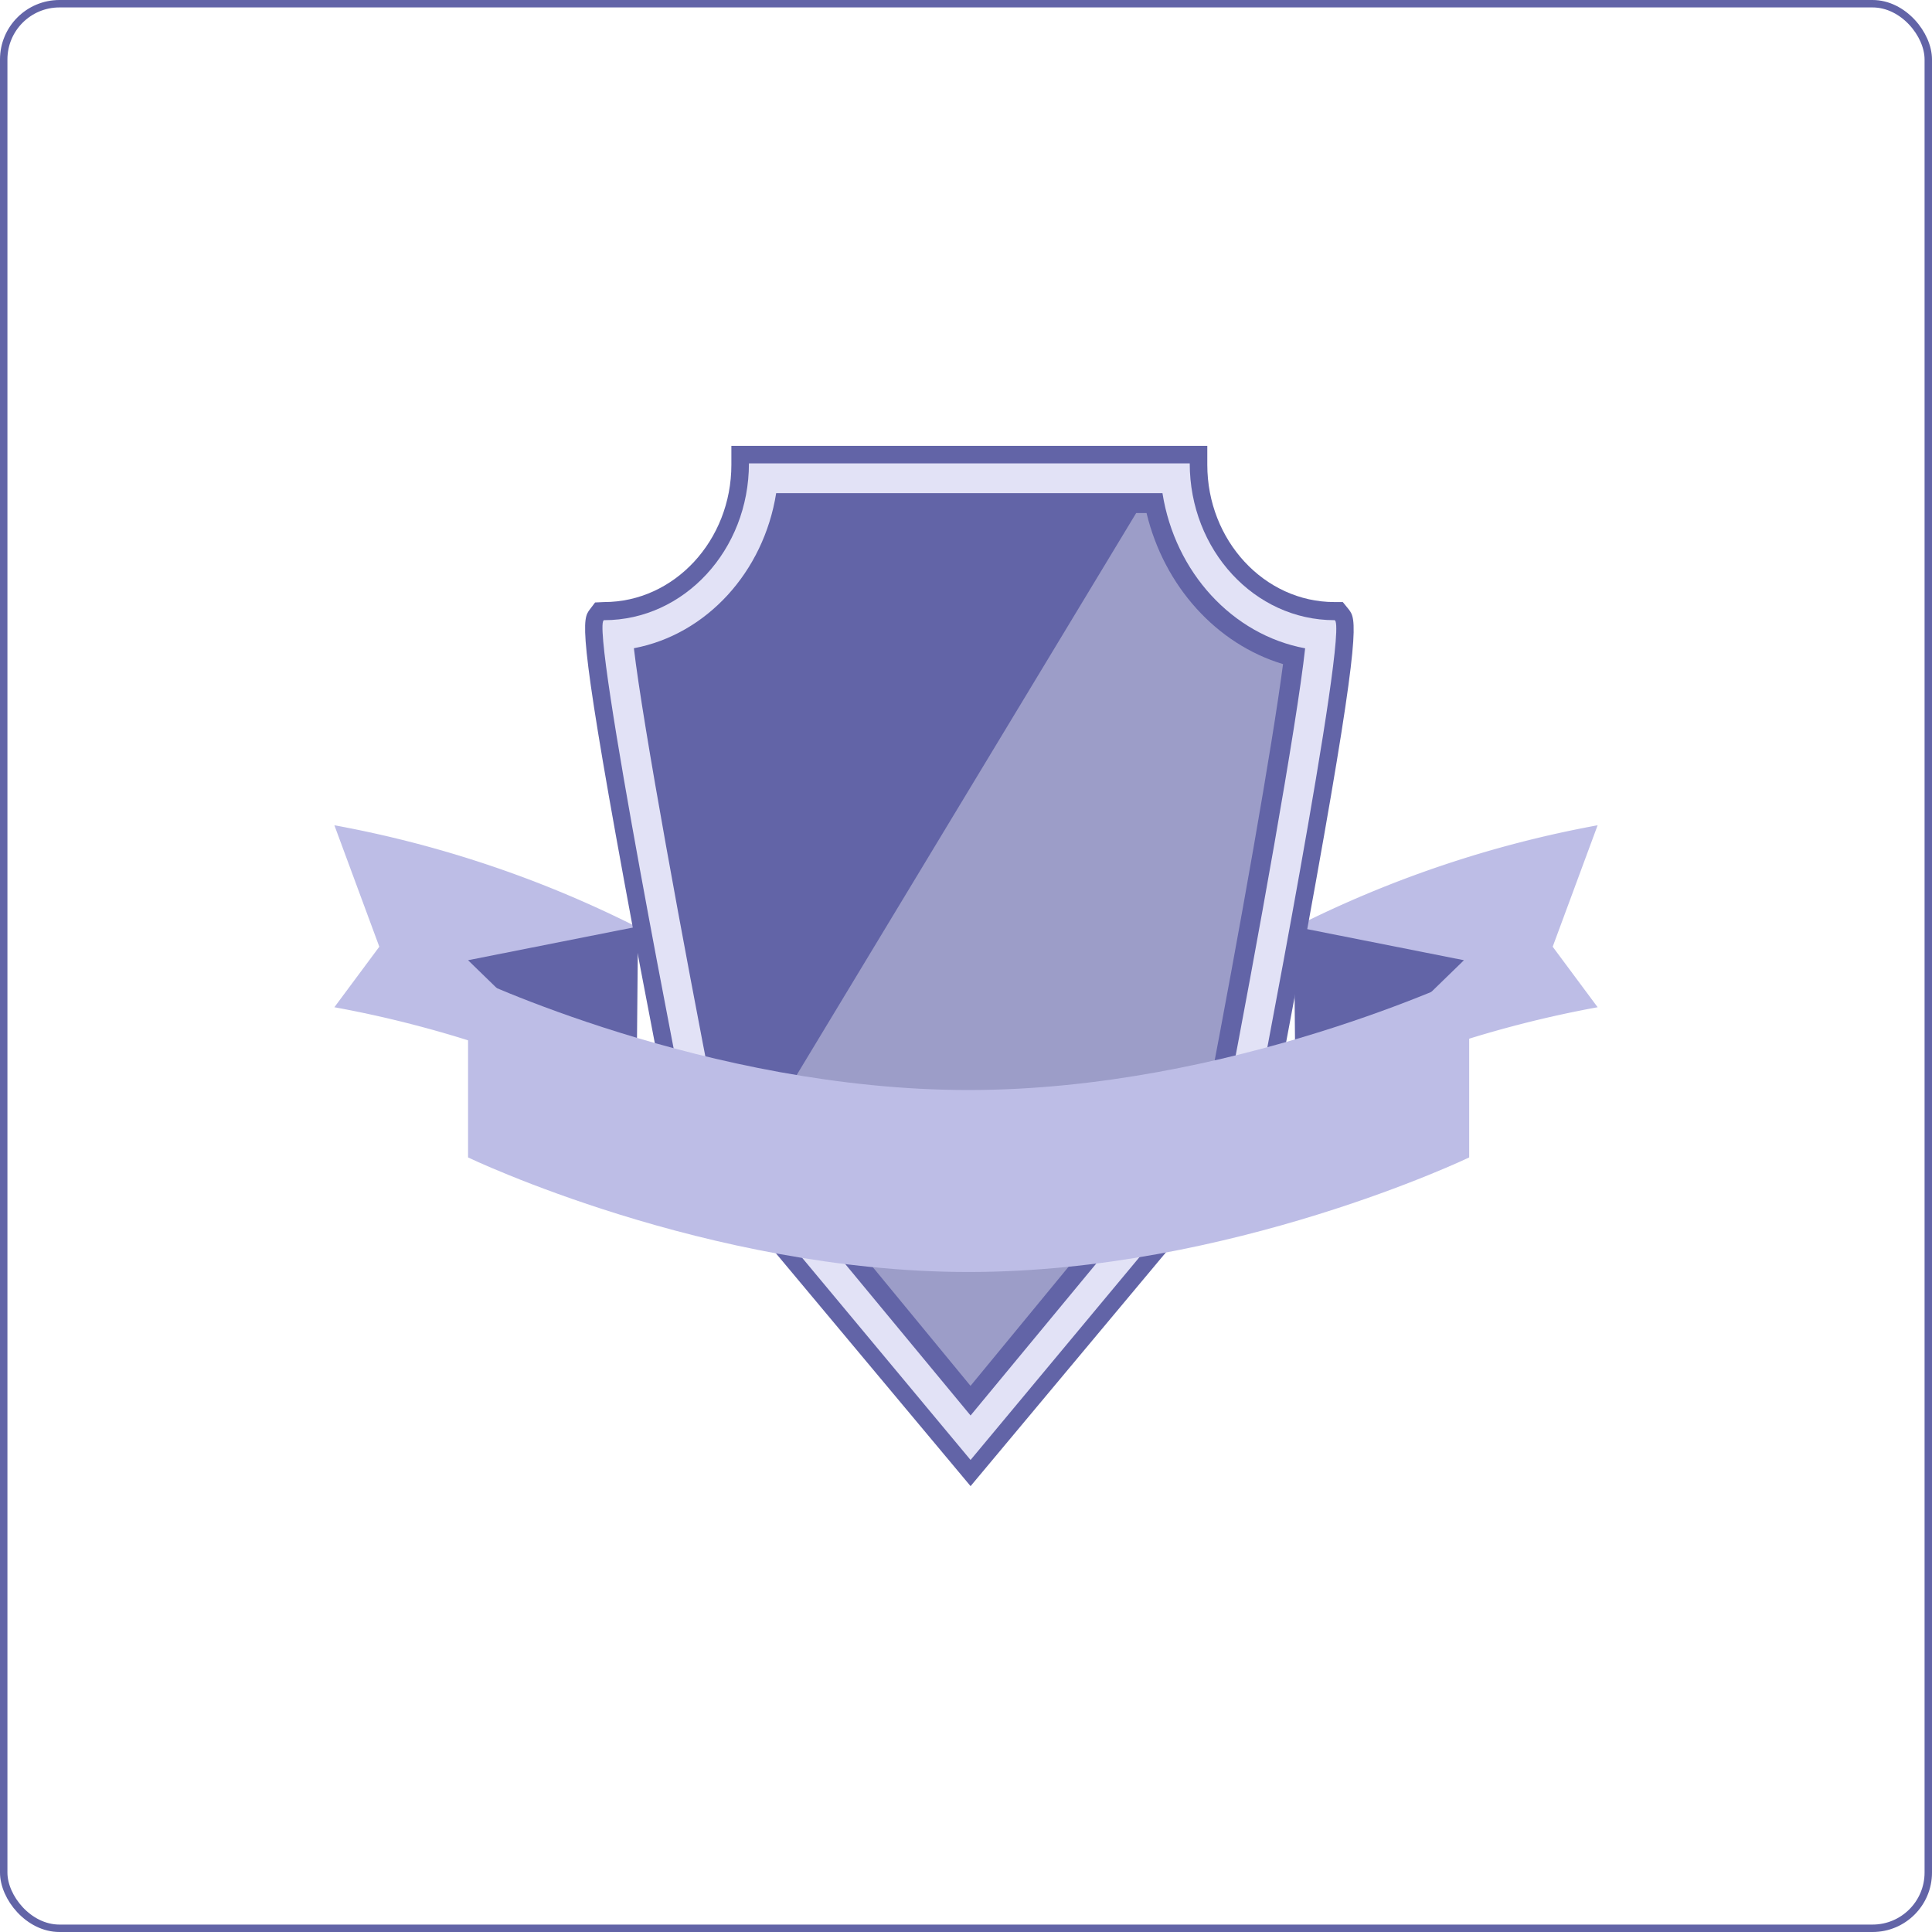 <svg xmlns="http://www.w3.org/2000/svg" width="260" height="260" viewBox="0 0 260 260"><defs><style>.a,.g{fill:none;}.a{stroke:#6264a7;}.b{fill:#bdbde6;}.c{fill:#6264a7;}.d{fill:#e2e2f6;}.e{fill:#c3c3de;opacity:0.6;mix-blend-mode:soft-light;isolation:isolate;}.f{stroke:none;}</style></defs><g transform="translate(-1001 -319)"><g transform="translate(174)"><g class="a" transform="translate(827 319)"><rect class="f" width="260" height="260" rx="8"/><rect class="g" x="0.5" y="0.5" width="259" height="259" rx="7.5"/></g><g transform="translate(872 379)"><g transform="translate(0 51.061)"><path class="b" d="M340.783,375.322l6.046,16.345-6.046,8.142a150.535,150.535,0,0,1,40.584,13.623V388.945A150.6,150.6,0,0,0,340.783,375.322Z" transform="translate(-340.783 -375.322)"/><path class="c" d="M351.4,387.9l22.875-4.535-.245,26.528Z" transform="translate(-333.411 -369.739)"/><path class="b" d="M448.984,375.322l-6.048,16.345,6.048,8.142A150.424,150.424,0,0,0,408.4,413.432V388.945A150.493,150.493,0,0,1,448.984,375.322Z" transform="translate(-278.982 -375.322)"/><path class="c" d="M431.11,387.9l-22.878-4.535.245,26.528Z" transform="translate(-279.098 -369.739)"/></g><g transform="translate(33.739)"><path class="c" d="M367.879,440.128l-.132-.667c-.03-.163-3.266-16.441-6.263-32.769-6.273-34.161-5.569-35.1-4.6-36.4l.712-.943,1.215-.055c9.443,0,17.126-8.289,17.126-18.475v-2.548h64.048v2.548c0,10.186,7.676,18.475,17.109,18.475h1.125l.812,1c.966,1.287,1.73,2.3-4.4,36.43-2.931,16.315-6.1,32.562-6.135,32.725l-.132.674-40.236,48.146Z" transform="translate(-356.251 -348.272)"/><path class="d" d="M445.224,438.079l-38.056,45.7-38.07-45.7s-13.328-67.315-11.246-67.315c10.766,0,19.49-9.442,19.49-21.1h59.321c0,11.656,8.723,21.1,19.473,21.1C458.344,370.764,445.224,438.079,445.224,438.079Z" transform="translate(-355.293 -347.304)"/><path class="c" d="M371.063,434.614c-4.235-21.583-9.752-51.574-10.936-61.715,9.752-1.835,17.463-10.242,19.149-20.868h51.985c1.687,10.65,9.421,19.066,19.2,20.879-1.088,10.083-6.5,40.121-10.668,61.709l-34.356,41.533Z" transform="translate(-353.561 -345.663)"/><path class="c" d="M446.262,373.941c-1.428,10.894-5.791,35.6-10.158,58.373l-31.9,38.756-28.066-34.1L372.3,432.3c-4.444-22.777-8.894-47.442-10.407-58.388,8.918-2.719,15.937-10.482,18.309-20.305h47.689C430.264,363.459,437.3,371.248,446.262,373.941Z" transform="translate(-352.334 -344.567)"/><path class="e" d="M440.424,373.941c-1.428,10.894-5.791,35.6-10.158,58.373l-31.9,38.756-28.066-34.1L420.66,353.61h1.394C424.426,363.459,431.467,371.248,440.424,373.941Z" transform="translate(-346.497 -344.567)"/></g><path class="b" d="M418.765,401.458c-35.25,0-67.363-15.417-67.363-15.417v24.488s32.113,15.417,67.363,15.417,67.363-15.417,67.363-15.417V386.041S454.016,401.458,418.765,401.458Z" transform="translate(-333.412 -314.766)"/></g></g></g></svg>